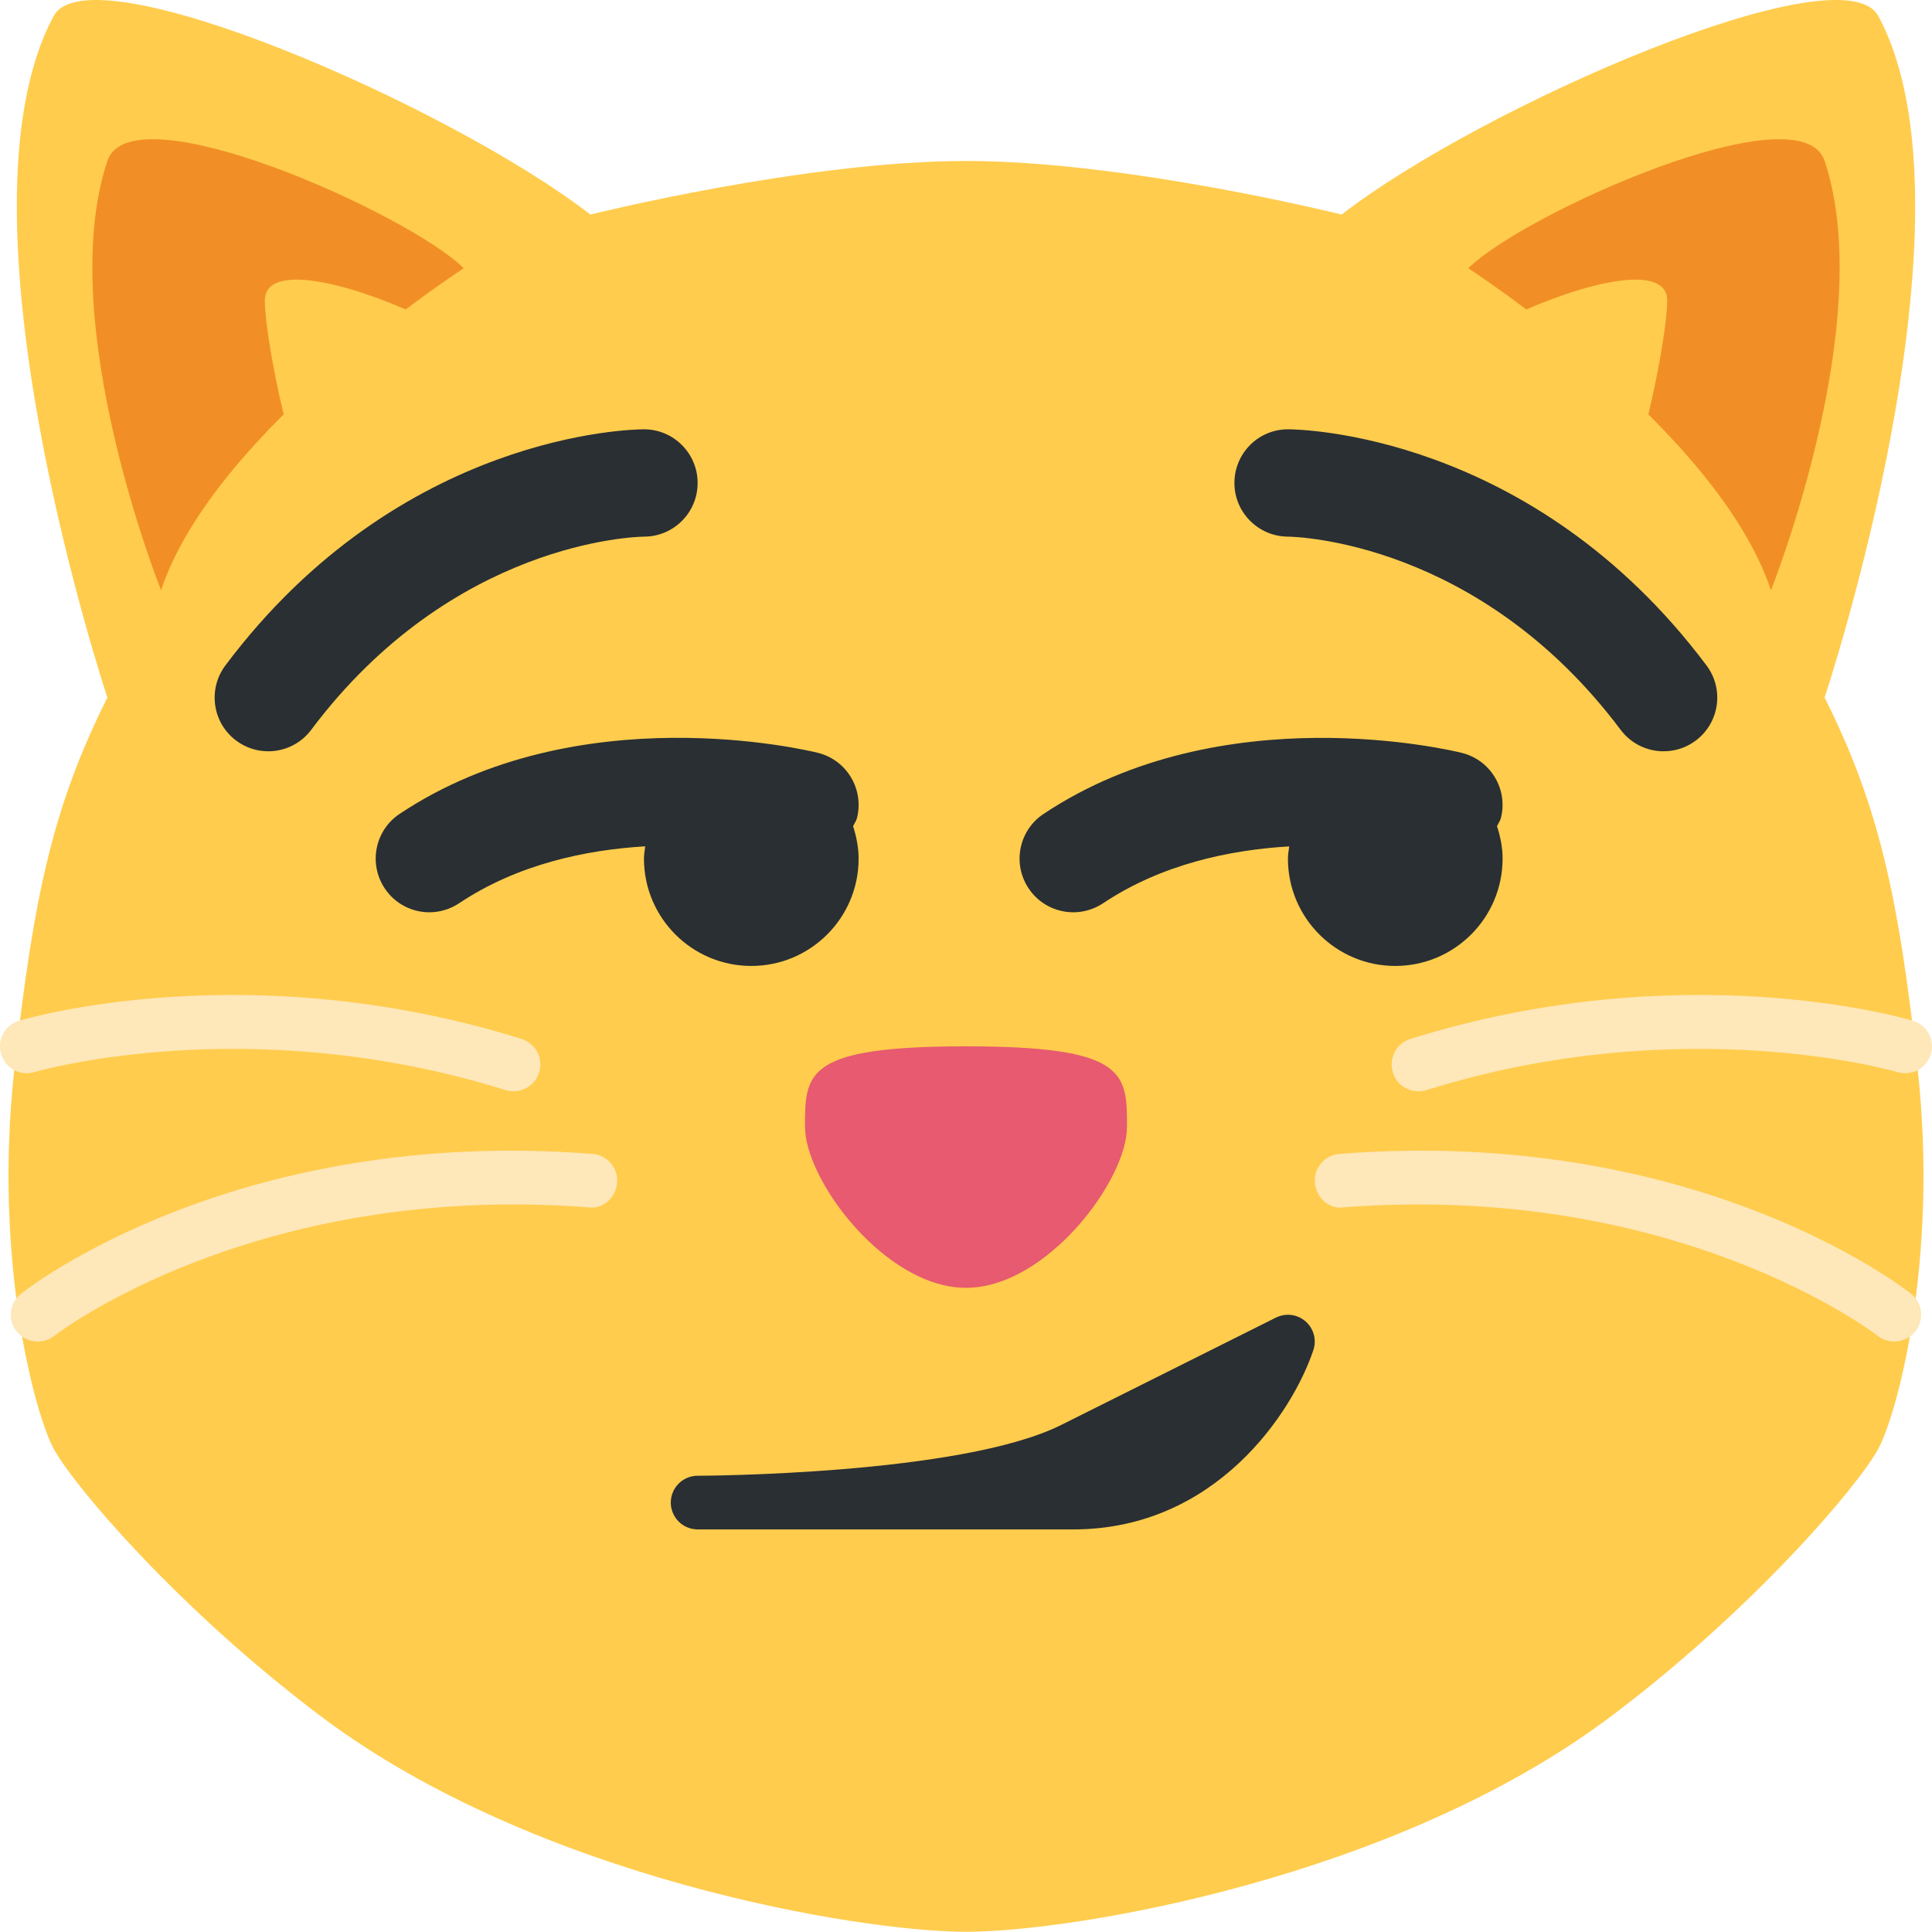 <?xml version="1.0" encoding="utf-8"?>
<svg width="36.002" height="35.998" viewBox="0 0 36.002 35.998" fill="none" xmlns="http://www.w3.org/2000/svg">
  <g id="propersmirkcat">
    <path id="Shape" d="M35.576 19.927C35.217 16.658 34.842 14.998 33.842 12.998C33.842 12.998 36.842 3.998 34.842 0.298C34.168 -0.948 27.438 1.986 24.842 3.998C24.842 3.998 20.842 3 17.842 3C14.842 3 10.842 3.998 10.842 3.998C8.246 1.986 1.516 -0.948 0.842 0.298C-1.158 3.998 1.842 12.998 1.842 12.998C0.842 14.998 0.467 16.658 0.108 19.927C-0.287 23.511 0.499 26.368 0.842 26.998C1.232 27.714 3.209 30.023 5.842 31.998C9.842 34.998 15.842 35.998 17.842 35.998C19.842 35.998 25.842 34.998 29.842 31.998C32.475 30.023 34.452 27.714 34.842 26.998C35.185 26.368 35.971 23.511 35.576 19.927L35.576 19.927Z" fill="#FFCC4D" transform="translate(0.159 0)" />
    <path id="Shape" d="M3 0C6 0 6 0.5 6 1.5C6 2.5 4.5 4.5 3 4.5C1.5 4.5 0 2.5 0 1.5C0 0.5 -0.001 0 3 0L3 0Z" fill="#E75A70" transform="translate(15.001 19.498)" />
    <path id="Shape" d="M0.28 0.405C0.727 -0.937 5.92 1.405 6.92 2.405C6.92 2.405 2.28 5.405 1.28 8.405C1.28 8.405 -0.72 3.405 0.28 0.405L0.28 0.405ZM32.28 0.405C31.833 -0.937 26.64 1.405 25.64 2.405C25.64 2.405 30.28 5.405 31.28 8.405C31.28 8.405 33.28 3.405 32.28 0.405L32.28 0.405Z" fill="#F18F26" fill-rule="evenodd" transform="translate(1.721 2.594)" />
    <path id="Shape" d="M0 0.39C0 -1.024 6.066 1.787 5.066 2.787C4.066 3.787 3.066 4.39 2.066 5.39C1.066 6.39 0 1.39 0 0.39L0 0.39ZM26.132 0.39C26.132 -1.024 20.066 1.787 21.066 2.787C22.066 3.787 23.066 4.39 24.066 5.39C25.066 6.39 26.132 1.39 26.132 0.39L26.132 0.39Z" fill="#FFCC4D" fill-rule="evenodd" transform="translate(4.935 5.211)" />
    <path id="Shape" d="M0.702 6.459C0.554 6.459 0.408 6.394 0.309 6.269C0.138 6.052 0.175 5.738 0.392 5.567C0.554 5.44 4.412 2.447 11.04 2.962C11.315 2.982 11.521 3.223 11.5 3.498C11.479 3.773 11.243 3.999 10.963 3.958C4.73 3.484 1.048 6.324 1.012 6.353C0.919 6.424 0.81 6.459 0.702 6.459L0.702 6.459ZM9.57 1.796C9.521 1.796 9.47 1.789 9.421 1.774C4.631 0.277 0.684 1.427 0.644 1.438C0.379 1.519 0.101 1.368 0.021 1.103C-0.058 0.838 0.092 0.56 0.356 0.481C0.529 0.429 4.642 -0.766 9.718 0.819C9.982 0.902 10.129 1.182 10.046 1.446C9.98 1.659 9.783 1.796 9.57 1.796L9.57 1.796ZM35.3 6.459C35.448 6.459 35.594 6.394 35.693 6.269C35.864 6.052 35.827 5.738 35.61 5.567C35.448 5.44 31.59 2.447 24.962 2.962C24.687 2.982 24.481 3.223 24.502 3.498C24.523 3.773 24.759 3.999 25.039 3.958C31.272 3.484 34.954 6.324 34.99 6.353C35.083 6.424 35.192 6.459 35.3 6.459L35.3 6.459ZM26.432 1.796C26.481 1.796 26.532 1.789 26.581 1.774C31.371 0.277 35.318 1.427 35.358 1.438C35.623 1.519 35.901 1.368 35.981 1.103C36.06 0.838 35.91 0.56 35.646 0.481C35.473 0.429 31.36 -0.766 26.284 0.819C26.02 0.902 25.873 1.182 25.956 1.446C26.021 1.659 26.219 1.796 26.432 1.796L26.432 1.796Z" fill="#FEE7B8" fill-rule="evenodd" transform="translate(0 18.54)" />
    <path id="Shape" d="M20.327 16.622C20.174 16.49 19.959 16.463 19.776 16.553L15.776 18.553C13.905 19.488 9.049 19.5 9 19.5C8.724 19.5 8.5 19.724 8.5 20C8.5 20.185 8.601 20.347 8.75 20.433L8.751 20.434C8.822 20.474 8.904 20.498 8.991 20.5L15.999 20.5C18.657 20.5 20.088 18.315 20.474 17.158C20.538 16.966 20.48 16.755 20.327 16.622L20.327 16.622ZM27.001 6C26.696 6 26.397 5.862 26.2 5.6C23.559 2.079 20.139 2.001 19.994 2C19.444 1.994 19 1.544 19.003 0.995C19.006 0.444 19.45 0 20 0C20.184 0 24.537 0.05 27.8 4.4C28.132 4.842 28.042 5.469 27.6 5.8C27.42 5.935 27.21 6 27.001 6L27.001 6ZM0.999 6C0.791 6 0.58 5.935 0.4 5.8C-0.042 5.469 -0.131 4.842 0.2 4.4C3.462 0.05 7.816 0 8 0C8.552 0 9 0.448 9 1C9 1.551 8.555 1.998 8.004 2C7.848 2.002 4.435 2.086 1.799 5.6C1.604 5.862 1.303 6 0.999 6L0.999 6ZM11.897 7.396C11.92 7.344 11.956 7.3 11.97 7.242C12.104 6.706 11.778 6.163 11.243 6.029C11.063 5.984 6.776 4.949 3.446 7.167C2.987 7.473 2.863 8.094 3.169 8.554C3.361 8.844 3.678 9 4.001 9C4.191 9 4.384 8.945 4.555 8.832C5.647 8.103 6.917 7.837 8.023 7.771C8.014 7.847 8 7.922 8 8C8 9.104 8.896 10 10 10C11.104 10 12 9.104 12 8C12 7.788 11.958 7.588 11.897 7.396L11.897 7.396ZM23.896 7.395C23.919 7.343 23.955 7.3 23.969 7.243C24.104 6.707 23.778 6.164 23.242 6.03C23.062 5.985 18.776 4.95 15.445 7.168C14.985 7.474 14.861 8.095 15.168 8.555C15.36 8.844 15.678 9 16.001 9C16.191 9 16.384 8.945 16.555 8.832C17.647 8.103 18.916 7.838 20.024 7.772C20.015 7.848 20 7.922 20 8C20 9.104 20.896 10 22 10C23.104 10 24 9.104 24 8C24 7.788 23.958 7.587 23.896 7.395L23.896 7.395Z" fill="#292F33" fill-rule="evenodd" transform="translate(4 8)" />
  </g>
</svg>